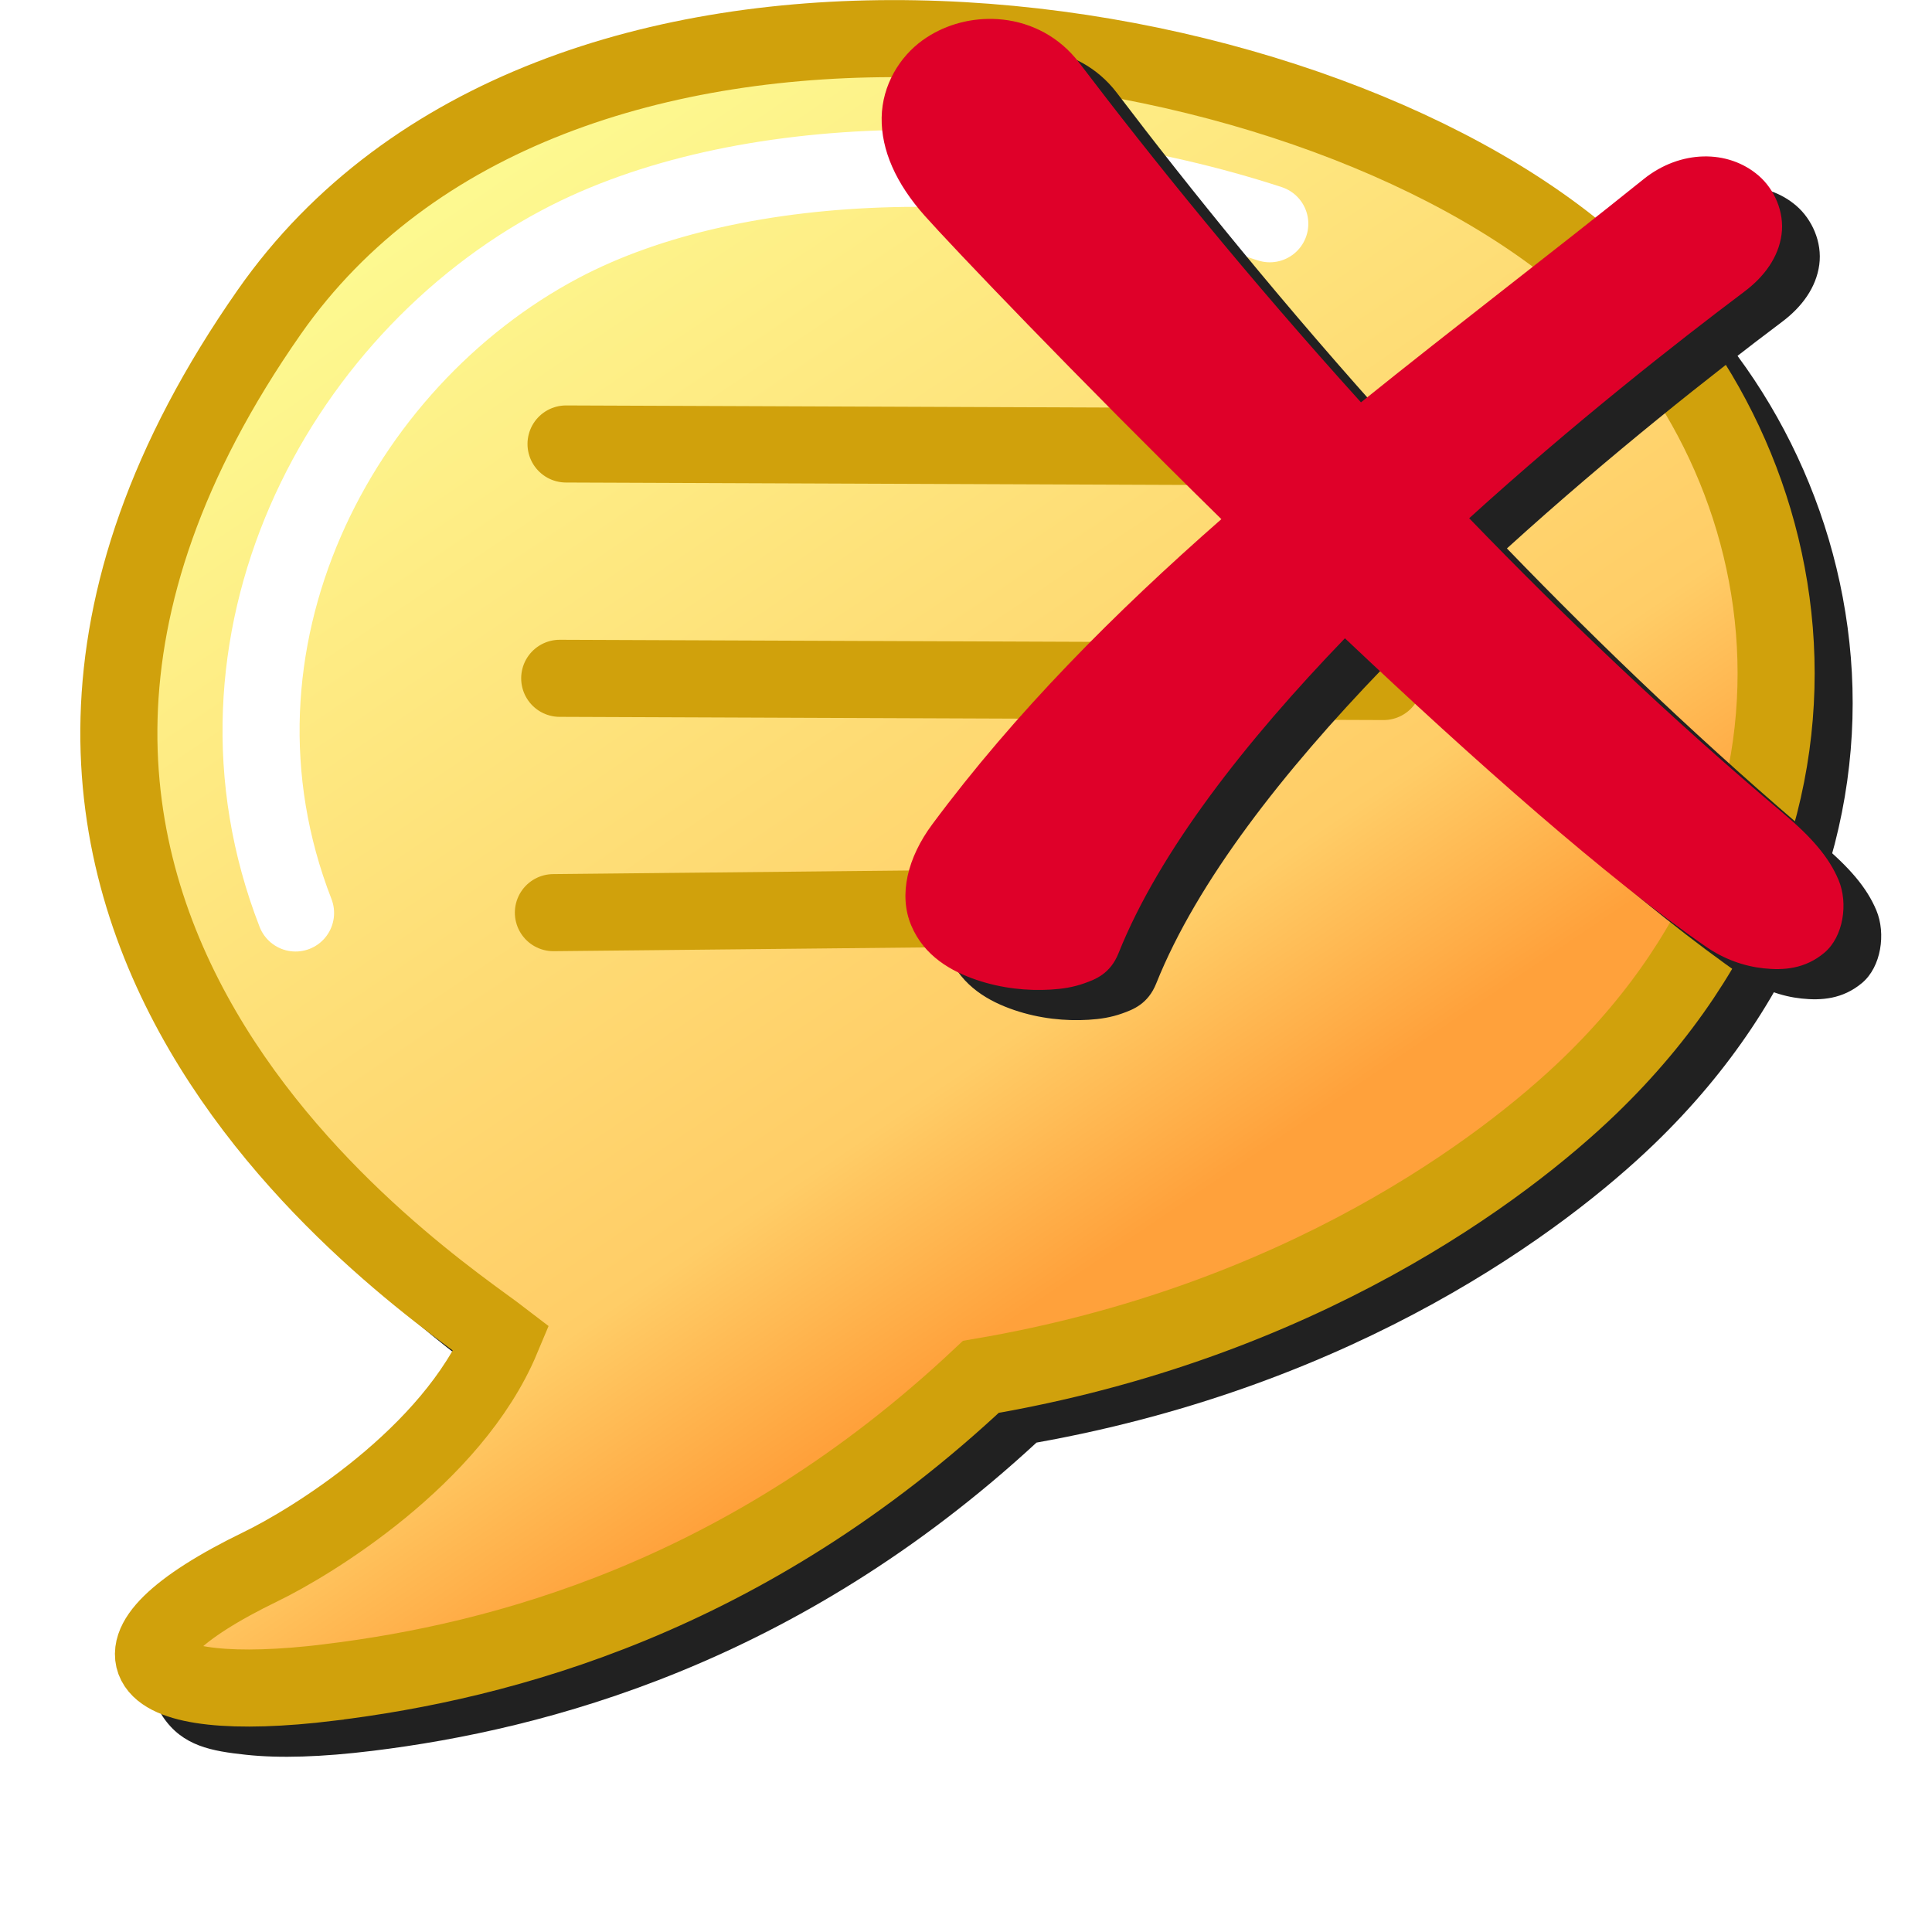 <?xml version="1.0" encoding="UTF-8" standalone="no"?>
<svg
   width="256"
   height="256"
   viewBox="0 0 256 256"
   version="1.1"
   id="svg8"
   inkscape:version="1.1.1 (3bf5ae0d25, 2021-09-20)"
   sodipodi:docname="delete-comment.svg"
   inkscape:export-filename="/media/klapeto/Αρχεία/WindowsXP Theme/Vectors/RASTER/delete-comment.png"
   inkscape:export-xdpi="96"
   inkscape:export-ydpi="96"
   xmlns:inkscape="http://www.inkscape.org/namespaces/inkscape"
   xmlns:sodipodi="http://sodipodi.sourceforge.net/DTD/sodipodi-0.dtd"
   xmlns:xlink="http://www.w3.org/1999/xlink"
   xmlns="http://www.w3.org/2000/svg"
   xmlns:svg="http://www.w3.org/2000/svg"
   xmlns:rdf="http://www.w3.org/1999/02/22-rdf-syntax-ns#"
   xmlns:cc="http://creativecommons.org/ns#"
   xmlns:dc="http://purl.org/dc/elements/1.1/">
  <defs
     id="defs2">
    <linearGradient
       inkscape:collect="always"
       id="linearGradient972">
      <stop
         style="stop-color:#ffa13b;stop-opacity:1"
         offset="0"
         id="stop968" />
      <stop
         id="stop976"
         offset="0.183"
         style="stop-color:#ffcd67;stop-opacity:1" />
      <stop
         style="stop-color:#fdfb92;stop-opacity:1"
         offset="1"
         id="stop970" />
    </linearGradient>
    <linearGradient
       inkscape:collect="always"
       xlink:href="#linearGradient972"
       id="linearGradient974"
       x1="86.275"
       y1="19.126"
       x2="74.466"
       y2="7.317"
       gradientUnits="userSpaceOnUse"
       gradientTransform="translate(0.067,-2.752)" />
    <filter
       inkscape:collect="always"
       style="color-interpolation-filters:sRGB"
       id="filter1087"
       x="-0.048"
       width="1.096"
       y="-0.048"
       height="1.096">
      <feGaussianBlur
         inkscape:collect="always"
         stdDeviation="4.584"
         id="feGaussianBlur1089" />
    </filter>
    <filter
       height="1.096"
       y="-0.048"
       width="1.096"
       x="-0.048"
       id="filter1308"
       style="color-interpolation-filters:sRGB"
       inkscape:collect="always">
      <feGaussianBlur
         id="feGaussianBlur1310"
         stdDeviation="2.561"
         inkscape:collect="always" />
    </filter>
  </defs>
  <sodipodi:namedview
     showguides="true"
     id="base"
     pagecolor="#ffffff"
     bordercolor="#666666"
     borderopacity="1.0"
     inkscape:pageopacity="0.0"
     inkscape:pageshadow="2"
     inkscape:zoom="0.7071068"
     inkscape:cx="-83.438598"
     inkscape:cy="530.33007"
     inkscape:document-units="px"
     inkscape:current-layer="layer1"
     inkscape:document-rotation="0"
     showgrid="false"
     units="px"
     inkscape:window-width="3840"
     inkscape:window-height="2045"
     inkscape:window-x="3840"
     inkscape:window-y="0"
     inkscape:window-maximized="1"
     inkscape:snap-bbox="true"
     inkscape:bbox-nodes="true"
     fit-margin-top="0"
     fit-margin-left="0"
     fit-margin-right="0"
     fit-margin-bottom="0"
     inkscape:bbox-paths="false"
     inkscape:snap-global="true"
     inkscape:snap-smooth-nodes="true"
     inkscape:snap-intersection-paths="true"
     inkscape:object-paths="true"
     inkscape:guide-bbox="true"
     inkscape:pagecheckerboard="0">
    <inkscape:grid
       type="xygrid"
       id="grid1504"
       originx="0"
       originy="0" />
    <inkscape:grid
       type="xygrid"
       id="grid964"
       spacingx="0.5"
       spacingy="0.5" />
  </sodipodi:namedview>
  <g
     inkscape:label="Layer 1"
     inkscape:groupmode="layer"
     id="layer1"
     transform="translate(-12.568)">
    <path
       id="path1064"
       style="color:#000000;font-style:normal;font-variant:normal;font-weight:normal;font-stretch:normal;font-size:medium;line-height:normal;font-family:sans-serif;font-variant-ligatures:normal;font-variant-position:normal;font-variant-caps:normal;font-variant-numeric:normal;font-variant-alternates:normal;font-variant-east-asian:normal;font-feature-settings:normal;font-variation-settings:normal;text-indent:0;text-align:start;text-decoration:none;text-decoration-line:none;text-decoration-style:solid;text-decoration-color:#000000;letter-spacing:normal;word-spacing:normal;text-transform:none;writing-mode:lr-tb;direction:ltr;text-orientation:mixed;dominant-baseline:auto;baseline-shift:baseline;text-anchor:start;white-space:normal;shape-padding:0;shape-margin:0;inline-size:0;clip-rule:nonzero;display:inline;overflow:visible;visibility:visible;isolation:auto;mix-blend-mode:normal;color-interpolation:sRGB;color-interpolation-filters:linearRGB;solid-color:#000000;solid-opacity:1;vector-effect:none;fill:#212121;fill-opacity:1;fill-rule:nonzero;stroke:none;stroke-width:10.213;stroke-linecap:butt;stroke-linejoin:miter;stroke-miterlimit:4;stroke-dasharray:none;stroke-dashoffset:0;stroke-opacity:1;filter:url(#filter1087);color-rendering:auto;image-rendering:auto;shape-rendering:auto;text-rendering:auto;enable-background:accumulate;stop-color:#000000"
       d="M 135.701,4.001 C 102.051,4.076 68.425,14.782 49.119,42.386 20.397,83.454 25.782,118.635 40.029,143.103 c 7.123,12.234 16.264,21.928 24.184,29.037 5.665,5.086 10.12,8.401 13.283,10.709 -6.93,11.796 -22.397,21.63 -27.543,24.125 -6.024,2.92 -10.303,5.584 -13.271,8.498 -1.484,1.457 -2.717,2.996 -3.41,5.078 -0.693,2.082 -0.451,4.946 0.867,6.914 2.637,3.935 6.522,4.565 11.006,5.051 4.484,0.486 10.047,0.307 16.816,-0.523 22.973,-2.82 56.23,-11.556 87.949,-40.84 42.732,-7.641 70.124,-28.25 81.871,-39.584 20.286,-19.573 27.775,-42.982 26.031,-64.451 C 256.069,65.647 245.355,46.126 229.744,33.423 208.415,16.067 173.678,4.651 138.957,4.027 c -1.085,-0.02 -2.17,-0.028 -3.256,-0.025 z" />
    <g
       id="g991"
       transform="matrix(10.025,1.95,-1.95,10.025,-674.425,-165.954)"
       style="stroke-width:1;stroke-miterlimit:4;stroke-dasharray:none">
      <path
         sodipodi:nodetypes="scssscss"
         id="path966"
         d="m 77.504,23.715 c 2.12,-0.689 5.086,-2.108 7.531,-5.503 3.94,-1.485 6.153,-3.958 7.032,-5.212 3.012,-4.299 0.998,-8.863 -2.231,-10.589 -4.461,-2.385 -13.913,-1.82 -16.5,4 -3.858,8.68 4.5,12 5.5,12.5 -0.338,1.632 -1.934,3.076 -2.5,3.5 -2,1.5 -1.275,2.098 1.167,1.305 z"
         style="fill:url(#linearGradient974);fill-opacity:1;stroke:#d0a10c;stroke-width:1;stroke-linecap:butt;stroke-linejoin:miter;stroke-miterlimit:4;stroke-dasharray:none;stroke-opacity:1" />
      <path
         sodipodi:nodetypes="csc"
         id="path978"
         d="M 75.158,14.002 C 73.155,10.829 74.333,6.877 76.875,4.825 78.924,3.171 82.581,2.405 85.858,2.811"
         style="fill:none;stroke:#ffffff;stroke-width:1;stroke-linecap:round;stroke-linejoin:miter;stroke-miterlimit:4;stroke-dasharray:none;stroke-opacity:1" />
      <path
         id="path980"
         d="m 77.441,7.359 10.5,-2"
         style="fill:none;stroke:#d0a10c;stroke-width:1;stroke-linecap:round;stroke-linejoin:miter;stroke-miterlimit:4;stroke-dasharray:none;stroke-opacity:1" />
      <path
         sodipodi:nodetypes="cc"
         id="path982"
         d="m 77.941,10.359 10.5,-2"
         style="fill:none;stroke:#d0a10c;stroke-width:1;stroke-linecap:round;stroke-linejoin:miter;stroke-miterlimit:4;stroke-dasharray:none;stroke-opacity:1" />
      <path
         sodipodi:nodetypes="cc"
         id="path984"
         d="M 78.441,13.359 85.068,12"
         style="fill:none;stroke:#d0a10c;stroke-width:1;stroke-linecap:round;stroke-linejoin:miter;stroke-miterlimit:4;stroke-dasharray:none;stroke-opacity:1" />
    </g>
    <g
       transform="translate(-427.303,-194.819)"
       id="g1159">
      <path
         id="path1306"
         style="color:#000000;font-style:normal;font-variant:normal;font-weight:normal;font-stretch:normal;font-size:medium;line-height:normal;font-family:sans-serif;font-variant-ligatures:normal;font-variant-position:normal;font-variant-caps:normal;font-variant-numeric:normal;font-variant-alternates:normal;font-variant-east-asian:normal;font-feature-settings:normal;font-variation-settings:normal;text-indent:0;text-align:start;text-decoration:none;text-decoration-line:none;text-decoration-style:solid;text-decoration-color:#000000;letter-spacing:normal;word-spacing:normal;text-transform:none;writing-mode:lr-tb;direction:ltr;text-orientation:mixed;dominant-baseline:auto;baseline-shift:baseline;text-anchor:start;white-space:normal;shape-padding:0;shape-margin:0;inline-size:0;clip-rule:nonzero;display:inline;overflow:visible;visibility:visible;isolation:auto;mix-blend-mode:normal;color-interpolation:sRGB;color-interpolation-filters:linearRGB;solid-color:#000000;solid-opacity:1;vector-effect:none;fill:#212121;fill-opacity:1;fill-rule:nonzero;stroke:none;stroke-width:10;stroke-linecap:butt;stroke-linejoin:miter;stroke-miterlimit:4;stroke-dasharray:none;stroke-dashoffset:0;stroke-opacity:1;filter:url(#filter1308);color-rendering:auto;image-rendering:auto;shape-rendering:auto;text-rendering:auto;enable-background:accumulate;stop-color:#000000"
         d="m 576.389,201.326 c -3.307,-0.072 -6.601,0.908 -9.264,2.822 -3.043,2.187 -5.356,5.941 -5.43,10.252 -0.069,4.31 1.9,8.728 5.678,12.979 3.614,4.066 19.832,21.089 39.336,40.23 -14.089,12.359 -27.267,25.558 -38.322,40.457 -3.241,4.368 -4.486,9.307 -2.771,13.383 1.715,4.076 5.316,6.078 8.652,7.211 3.336,1.133 6.765,1.475 9.846,1.285 1.54,-0.092 2.973,-0.311 4.439,-0.834 1.467,-0.521 3.436,-1.254 4.529,-3.988 5.415,-13.537 16.883,-28.121 30,-41.729 17.153,16.225 34.864,31.919 47.848,40.871 2.399,1.654 5.017,2.582 7.639,2.863 2.622,0.28 5.457,0.092 8.021,-2.051 2.565,-2.142 3.186,-6.57 1.914,-9.621 -1.272,-3.051 -3.599,-5.707 -7.277,-8.811 -15.099,-12.74 -29.064,-26.085 -41.68,-39.156 13.751,-12.491 27.379,-23.2 36.475,-30.039 2.609,-1.961 4.502,-4.52 4.912,-7.549 0.41,-3.029 -0.984,-6.033 -3.02,-7.797 -4.07,-3.527 -10.416,-3.437 -15.254,0.451 -12.274,9.867 -25.005,19.551 -37.453,29.576 -15.143,-16.745 -27.783,-32.418 -37.33,-44.988 -2.628,-3.46 -6.303,-5.294 -10.072,-5.723 -0.471,-0.054 -0.944,-0.085 -1.416,-0.096 z" />
      <path
         d="m 571.389,197.326 c -3.307,-0.072 -6.601,0.908 -9.264,2.822 -3.043,2.187 -5.356,5.941 -5.43,10.252 -0.069,4.31 1.9,8.728 5.678,12.979 3.614,4.066 19.832,21.089 39.336,40.23 -14.089,12.359 -27.267,25.558 -38.322,40.457 -3.241,4.368 -4.486,9.307 -2.771,13.383 1.715,4.076 5.316,6.078 8.652,7.211 3.336,1.133 6.765,1.475 9.846,1.285 1.54,-0.092 2.973,-0.311 4.439,-0.834 1.467,-0.521 3.436,-1.254 4.529,-3.988 5.415,-13.537 16.883,-28.121 30,-41.729 17.153,16.225 34.864,31.919 47.848,40.871 2.399,1.654 5.017,2.582 7.639,2.863 2.622,0.28 5.457,0.092 8.021,-2.051 2.565,-2.142 3.186,-6.57 1.914,-9.621 -1.272,-3.051 -3.599,-5.707 -7.277,-8.811 -15.099,-12.74 -29.064,-26.085 -41.68,-39.156 13.751,-12.491 27.379,-23.2 36.475,-30.039 2.609,-1.961 4.502,-4.52 4.912,-7.549 0.41,-3.029 -0.984,-6.033 -3.02,-7.797 -4.07,-3.527 -10.416,-3.437 -15.254,0.451 -12.274,9.867 -25.005,19.551 -37.453,29.576 -15.143,-16.745 -27.783,-32.418 -37.33,-44.988 -2.628,-3.46 -6.303,-5.294 -10.072,-5.723 -0.471,-0.054 -0.944,-0.085 -1.416,-0.096 z"
         style="color:#000000;font-style:normal;font-variant:normal;font-weight:normal;font-stretch:normal;font-size:medium;line-height:normal;font-family:sans-serif;font-variant-ligatures:normal;font-variant-position:normal;font-variant-caps:normal;font-variant-numeric:normal;font-variant-alternates:normal;font-variant-east-asian:normal;font-feature-settings:normal;font-variation-settings:normal;text-indent:0;text-align:start;text-decoration:none;text-decoration-line:none;text-decoration-style:solid;text-decoration-color:#000000;letter-spacing:normal;word-spacing:normal;text-transform:none;writing-mode:lr-tb;direction:ltr;text-orientation:mixed;dominant-baseline:auto;baseline-shift:baseline;text-anchor:start;white-space:normal;shape-padding:0;shape-margin:0;inline-size:0;clip-rule:nonzero;display:inline;overflow:visible;visibility:visible;isolation:auto;mix-blend-mode:normal;color-interpolation:sRGB;color-interpolation-filters:linearRGB;solid-color:#000000;solid-opacity:1;vector-effect:none;fill:#df0029;fill-opacity:1;fill-rule:nonzero;stroke:none;stroke-width:10;stroke-linecap:butt;stroke-linejoin:miter;stroke-miterlimit:4;stroke-dasharray:none;stroke-dashoffset:0;stroke-opacity:1;color-rendering:auto;image-rendering:auto;shape-rendering:auto;text-rendering:auto;enable-background:accumulate;stop-color:#000000"
         id="path1285" />
    </g>
  </g>
</svg>
